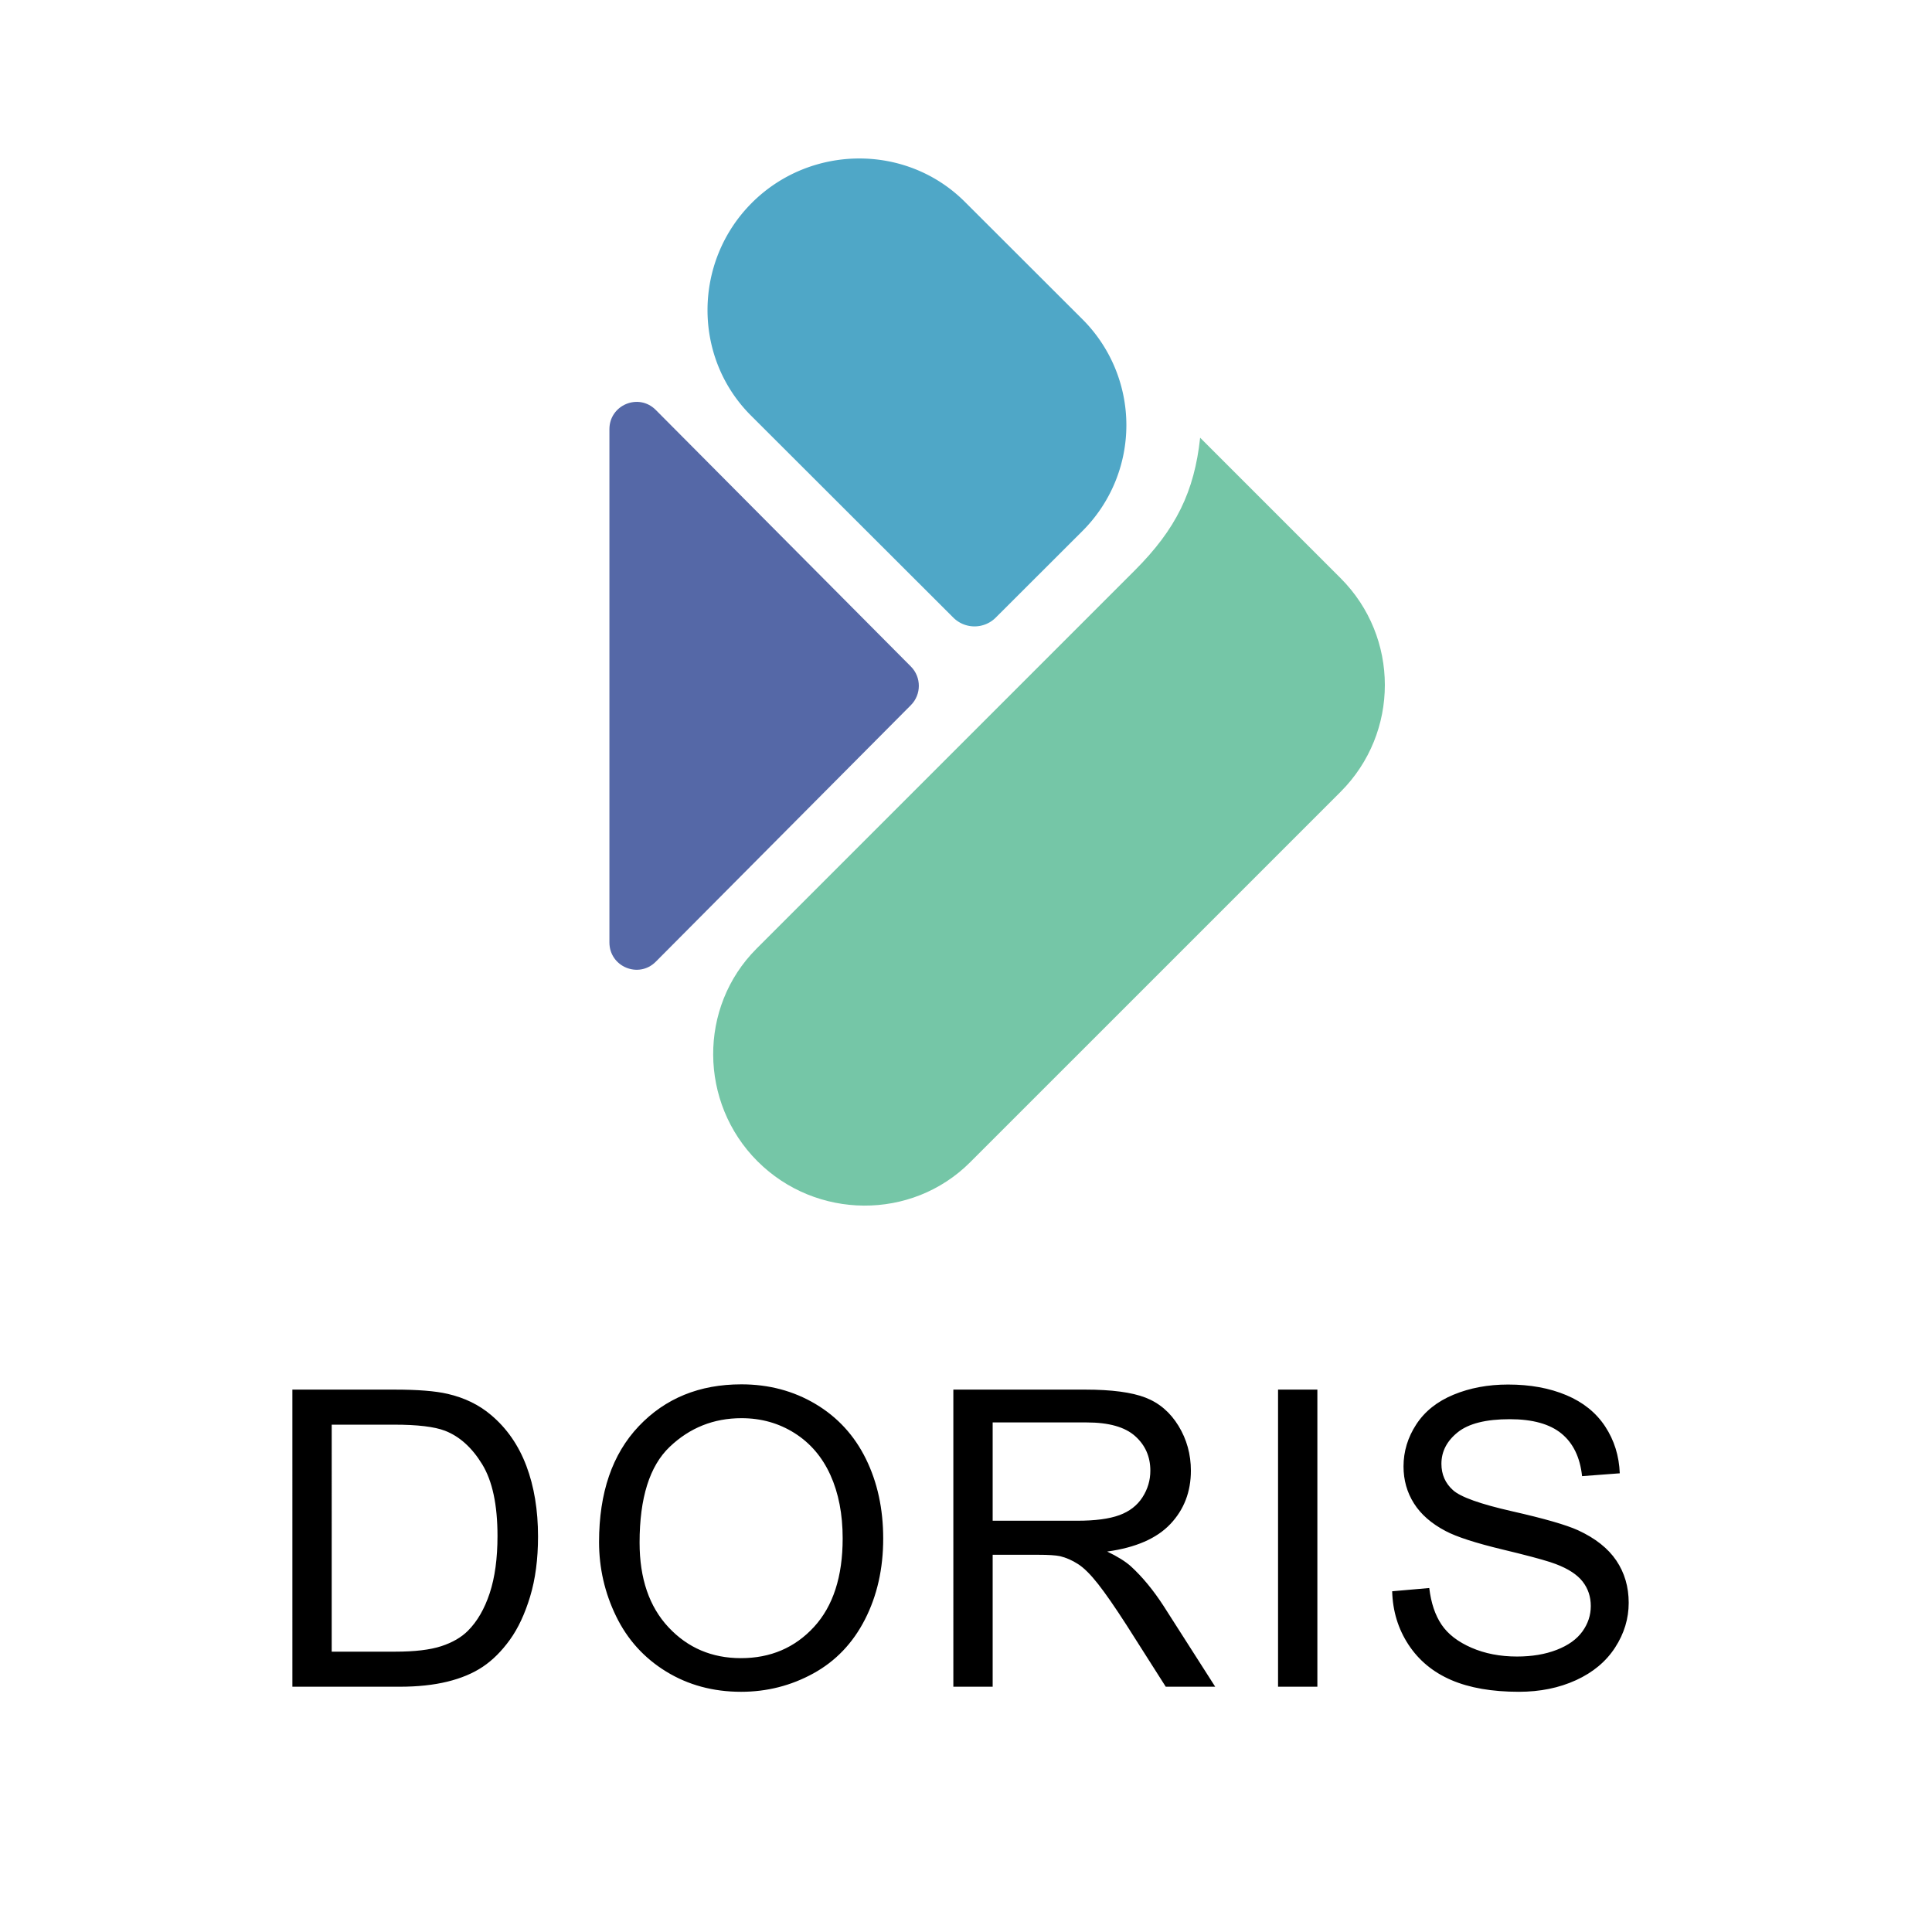 <?xml version="1.0" standalone="no"?><!DOCTYPE svg PUBLIC "-//W3C//DTD SVG 1.1//EN" "http://www.w3.org/Graphics/SVG/1.1/DTD/svg11.dtd"><svg class="icon" width="200px" height="200.00px" viewBox="0 0 1024 1024" version="1.1" xmlns="http://www.w3.org/2000/svg"><path d="M0 0h1024v1024H0z" fill="#FFFFFF" /><path d="M398.513 107.498c31.04-30.987 81.866-31.502 112.896-0.504l62.318 62.232A79.293 79.293 0 0 1 597 225.334a79.293 79.293 0 0 1-23.273 56.108l-45.97 45.907a15.903 15.903 0 0 1-11.24 4.651c-4.217 0-8.26-1.673-11.24-4.651l-107.26-107.11c-31.03-30.998-30.514-81.753 0.506-112.74h-0.01z" fill="#4FA7C7" /><path d="M323 227.5c0-12.885 15.495-19.357 24.575-10.225L482.788 353.27c5.616 5.649 5.616 14.81 0 20.47L347.575 509.733c-9.08 9.113-24.575 2.66-24.575-10.244V227.5z" fill="#5568A7" /><path d="M401.49 615.506c-30.981-30.98-31.486-81.724-0.505-112.705L601.409 302.37c21.94-21.92 31.624-41.812 34.69-70.369l74.454 74.454c31.263 31.265 31.263 81.953 0 113.219L514.204 616.02c-30.98 30.98-81.724 30.466-112.705-0.514h-0.01z" fill="#75C6A7" /><path d="M211.799 894c9.525 0 17.957-0.895 25.298-2.686 7.34-1.79 13.606-4.422 18.799-7.895 5.192-3.473 9.972-8.236 14.34-14.287 4.369-6.052 7.95-13.696 10.743-22.935 2.792-9.238 4.189-19.837 4.189-31.797 0-14.036-2.059-26.515-6.177-37.436-4.118-10.921-10.33-19.891-18.637-26.91-6.374-5.442-14.073-9.202-23.096-11.279-6.446-1.504-15.791-2.255-28.037-2.255h-54.248V894h56.826z m-2.363-18.584h-33.624V755.104h33.086c12.39 0 21.377 1.074 26.963 3.222 7.735 3.008 14.305 8.934 19.712 17.778 5.407 8.845 8.11 21.503 8.11 37.974 0 11.888-1.378 22.004-4.135 30.347-2.757 8.343-6.607 14.985-11.548 19.927-3.51 3.509-8.218 6.23-14.126 8.164-5.908 1.933-14.054 2.9-24.438 2.9z m183.378 21.27c13.679 0 26.426-3.241 38.243-9.722 11.816-6.481 20.947-16.024 27.392-28.628 6.446-12.604 9.668-26.891 9.668-42.861 0-15.756-3.061-29.846-9.184-42.27-6.123-12.426-15.022-22.112-26.695-29.059-11.673-6.946-24.778-10.42-39.316-10.42-22.2 0-40.32 7.395-54.356 22.183-14.036 14.789-21.054 35.252-21.054 61.392 0 13.821 3.008 26.927 9.023 39.316 6.016 12.39 14.86 22.165 26.533 29.326 11.674 7.162 24.922 10.743 39.746 10.743z m-0.107-17.832c-15.397 0-28.198-5.461-38.403-16.382-10.205-10.922-15.308-25.871-15.308-44.849 0-23.704 5.317-40.623 15.952-50.757 10.635-10.133 23.329-15.2 38.081-15.2 10.384 0 19.748 2.632 28.091 7.896 8.343 5.263 14.681 12.675 19.014 22.236 4.332 9.56 6.499 20.75 6.499 33.57 0 20.266-5.067 35.914-15.2 46.943-10.134 11.028-23.042 16.543-38.726 16.543zM526.135 894v-69.932h24.17c5.37 0 9.238 0.251 11.601 0.752 3.223 0.788 6.392 2.185 9.507 4.19 3.115 2.005 6.642 5.514 10.581 10.527 3.939 5.013 8.952 12.246 15.04 21.7L617.872 894h26.211l-27.393-42.861c-5.442-8.38-11.207-15.362-17.295-20.948-2.864-2.578-7.054-5.192-12.568-7.841 15.11-2.077 26.283-6.947 33.516-14.61 7.233-7.663 10.85-17.08 10.85-28.252 0-8.665-2.185-16.578-6.553-23.74-4.369-7.161-10.205-12.157-17.51-14.985-7.305-2.83-17.975-4.243-32.012-4.243h-69.824V894h20.84z m44.795-87.979h-44.795v-52.1h49.844c11.673 0 20.213 2.4 25.62 7.198s8.11 10.921 8.11 18.37c0 5.084-1.396 9.793-4.19 14.125-2.792 4.333-6.874 7.484-12.246 9.453-5.37 1.97-12.819 2.954-22.343 2.954zM698.234 894V736.52h-20.84V894h20.84z m106.787 2.686c11.244 0 21.36-2.06 30.347-6.177 8.988-4.118 15.88-9.883 20.679-17.295 4.798-7.412 7.197-15.308 7.197-23.687 0-8.45-2.184-15.916-6.553-22.397-4.368-6.481-11.136-11.834-20.302-16.06-6.302-2.864-17.922-6.212-34.859-10.044-16.937-3.831-27.41-7.573-31.42-11.225-4.083-3.653-6.124-8.308-6.124-13.965 0-6.517 2.883-12.085 8.648-16.704 5.765-4.62 14.95-6.929 27.553-6.929 12.103 0 21.252 2.542 27.447 7.627 6.194 5.085 9.829 12.604 10.903 22.559l19.98-1.504c-0.357-9.239-2.936-17.51-7.734-24.815-4.798-7.304-11.655-12.837-20.571-16.596-8.916-3.76-19.21-5.64-30.884-5.64-10.599 0-20.231 1.79-28.896 5.371-8.666 3.58-15.254 8.827-19.766 15.737-4.512 6.911-6.768 14.341-6.768 22.29 0 7.233 1.845 13.768 5.533 19.605 3.688 5.837 9.292 10.724 16.811 14.663 5.801 3.08 15.934 6.356 30.4 9.83 2.526 0.606 4.896 1.184 7.11 1.735l1.192 0.298c9.804 2.457 16.382 4.34 19.736 5.647 6.588 2.506 11.315 5.604 14.18 9.292 2.864 3.688 4.296 8.003 4.296 12.944 0 4.87-1.486 9.364-4.458 13.482-2.972 4.117-7.501 7.358-13.589 9.721-6.087 2.364-13.105 3.545-21.054 3.545-8.952 0-17.009-1.557-24.17-4.673-7.162-3.115-12.443-7.197-15.845-12.246-3.402-5.049-5.568-11.512-6.499-19.39l-19.658 1.72c0.286 10.527 3.169 19.962 8.647 28.305 5.479 8.343 13.034 14.591 22.666 18.745 9.632 4.154 21.574 6.23 35.825 6.23z" fill="#000000" /></svg>